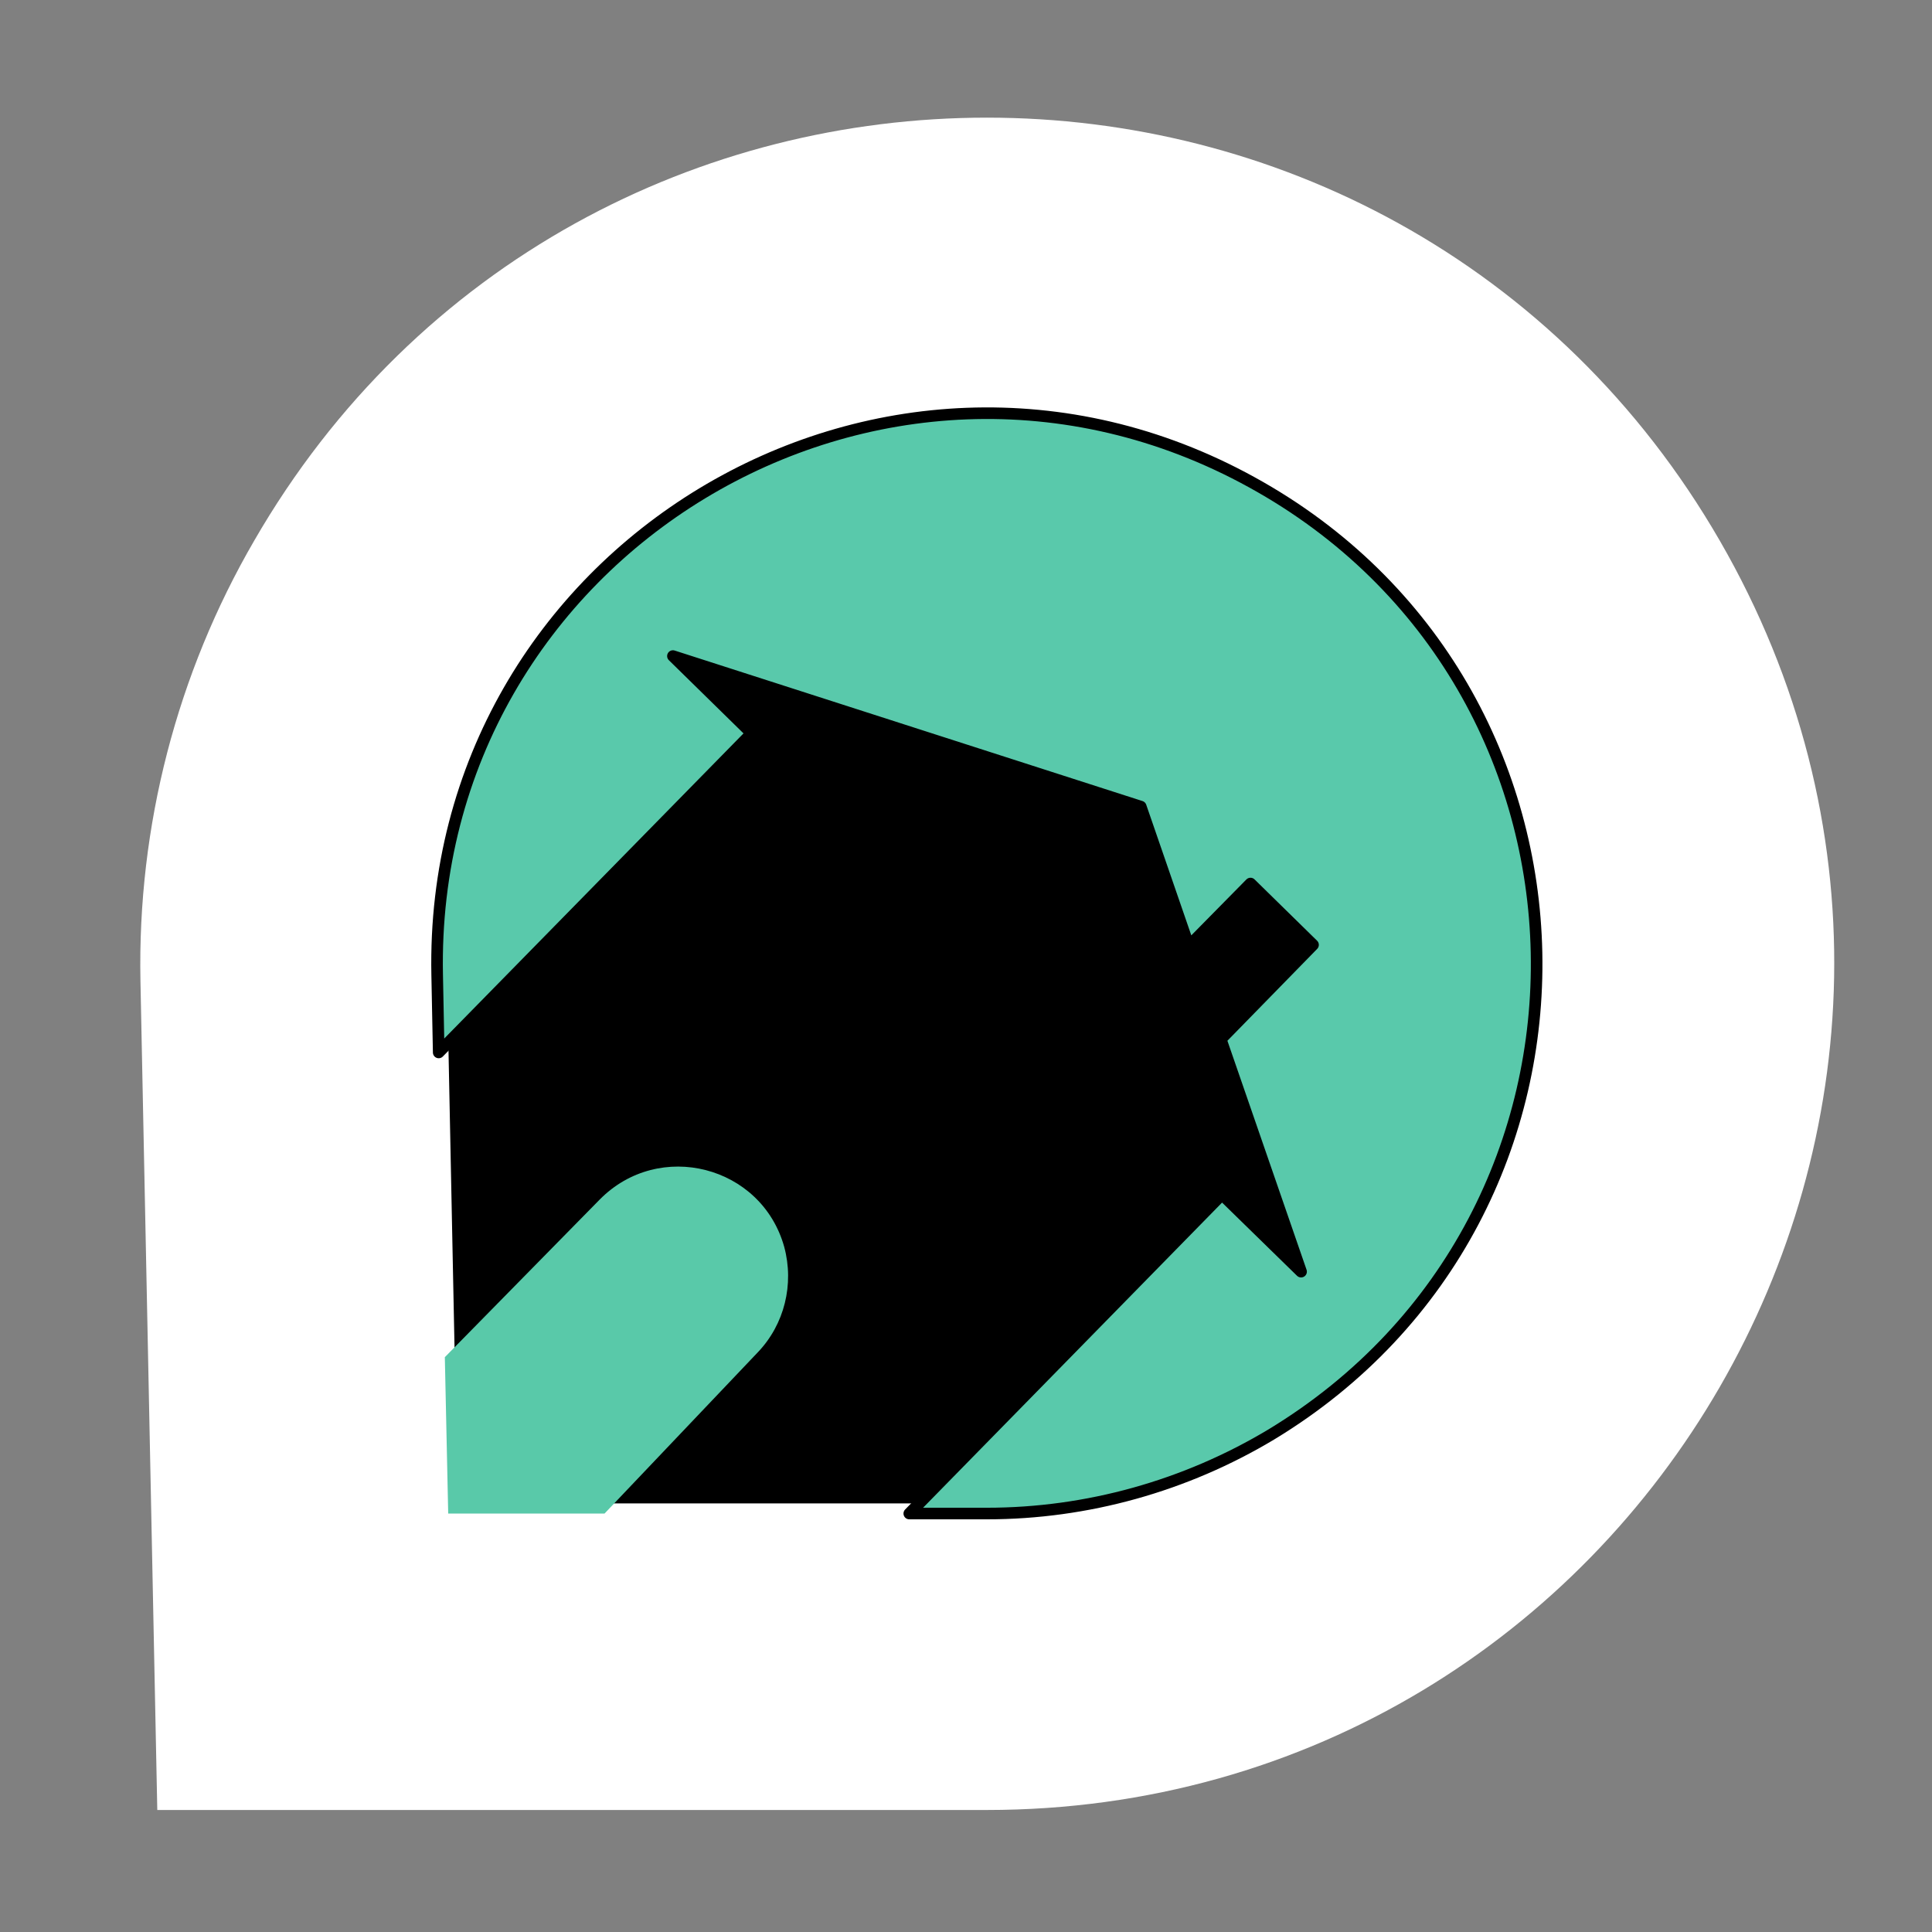<?xml version="1.0" encoding="utf-8"?>
<svg width="6.302cm" height="6.302cm" version="1.1" x="0cm" y="0cm" viewBox="0 0 6.302 6.302" enable-background="new 0 0 6.302 6.302" xmlns="http://www.w3.org/2000/svg">
  <rect x="0" y="0" width="6.302" height="6.302" fill="#808080" stroke="none"/>
  <path d="M 1.003 5.404 L 3.219 5.404 C 4.959 5.404 6.047 3.521 5.177 2.014 C 4.307 0.507 2.131 0.507 1.262 2.014 C 1.055 2.37 0.95 2.777 0.958 3.189 L 1.003 5.404 Z" style="paint-order: stroke markers; stroke: rgb(255, 255, 255);"/>
  <path d="M 2.452 2.392 L 1.431 3.433 L 1.426 3.18 C 1.398 1.8 2.874 0.907 4.083 1.573 C 5.293 2.238 5.329 3.963 4.147 4.679 C 3.867 4.847 3.546 4.937 3.219 4.937 L 2.966 4.937 L 3.986 3.896 L 4.244 4.148 L 3.982 3.39 L 4.283 3.082 L 4.079 2.882 L 3.878 3.086 L 3.721 2.631 L 2.195 2.14 L 2.452 2.392 Z" stroke="rgb(0,0,0)" stroke-width="0.001cm" stroke-linecap="round" stroke-linejoin="round" style="paint-order: stroke; fill: rgb(89, 201, 171);"/>
  <path d="M 1.972 4.937 L 1.462 4.937 L 1.451 4.427 L 1.956 3.913 C 2.15 3.716 2.484 3.802 2.558 4.067 C 2.591 4.189 2.559 4.32 2.472 4.411 L 1.972 4.937 Z" stroke-linecap="round" stroke-linejoin="round" style="paint-order: stroke; stroke: rgb(89, 201, 169); stroke-width: 0px; fill: rgb(89, 201, 169);"/>
</svg>
